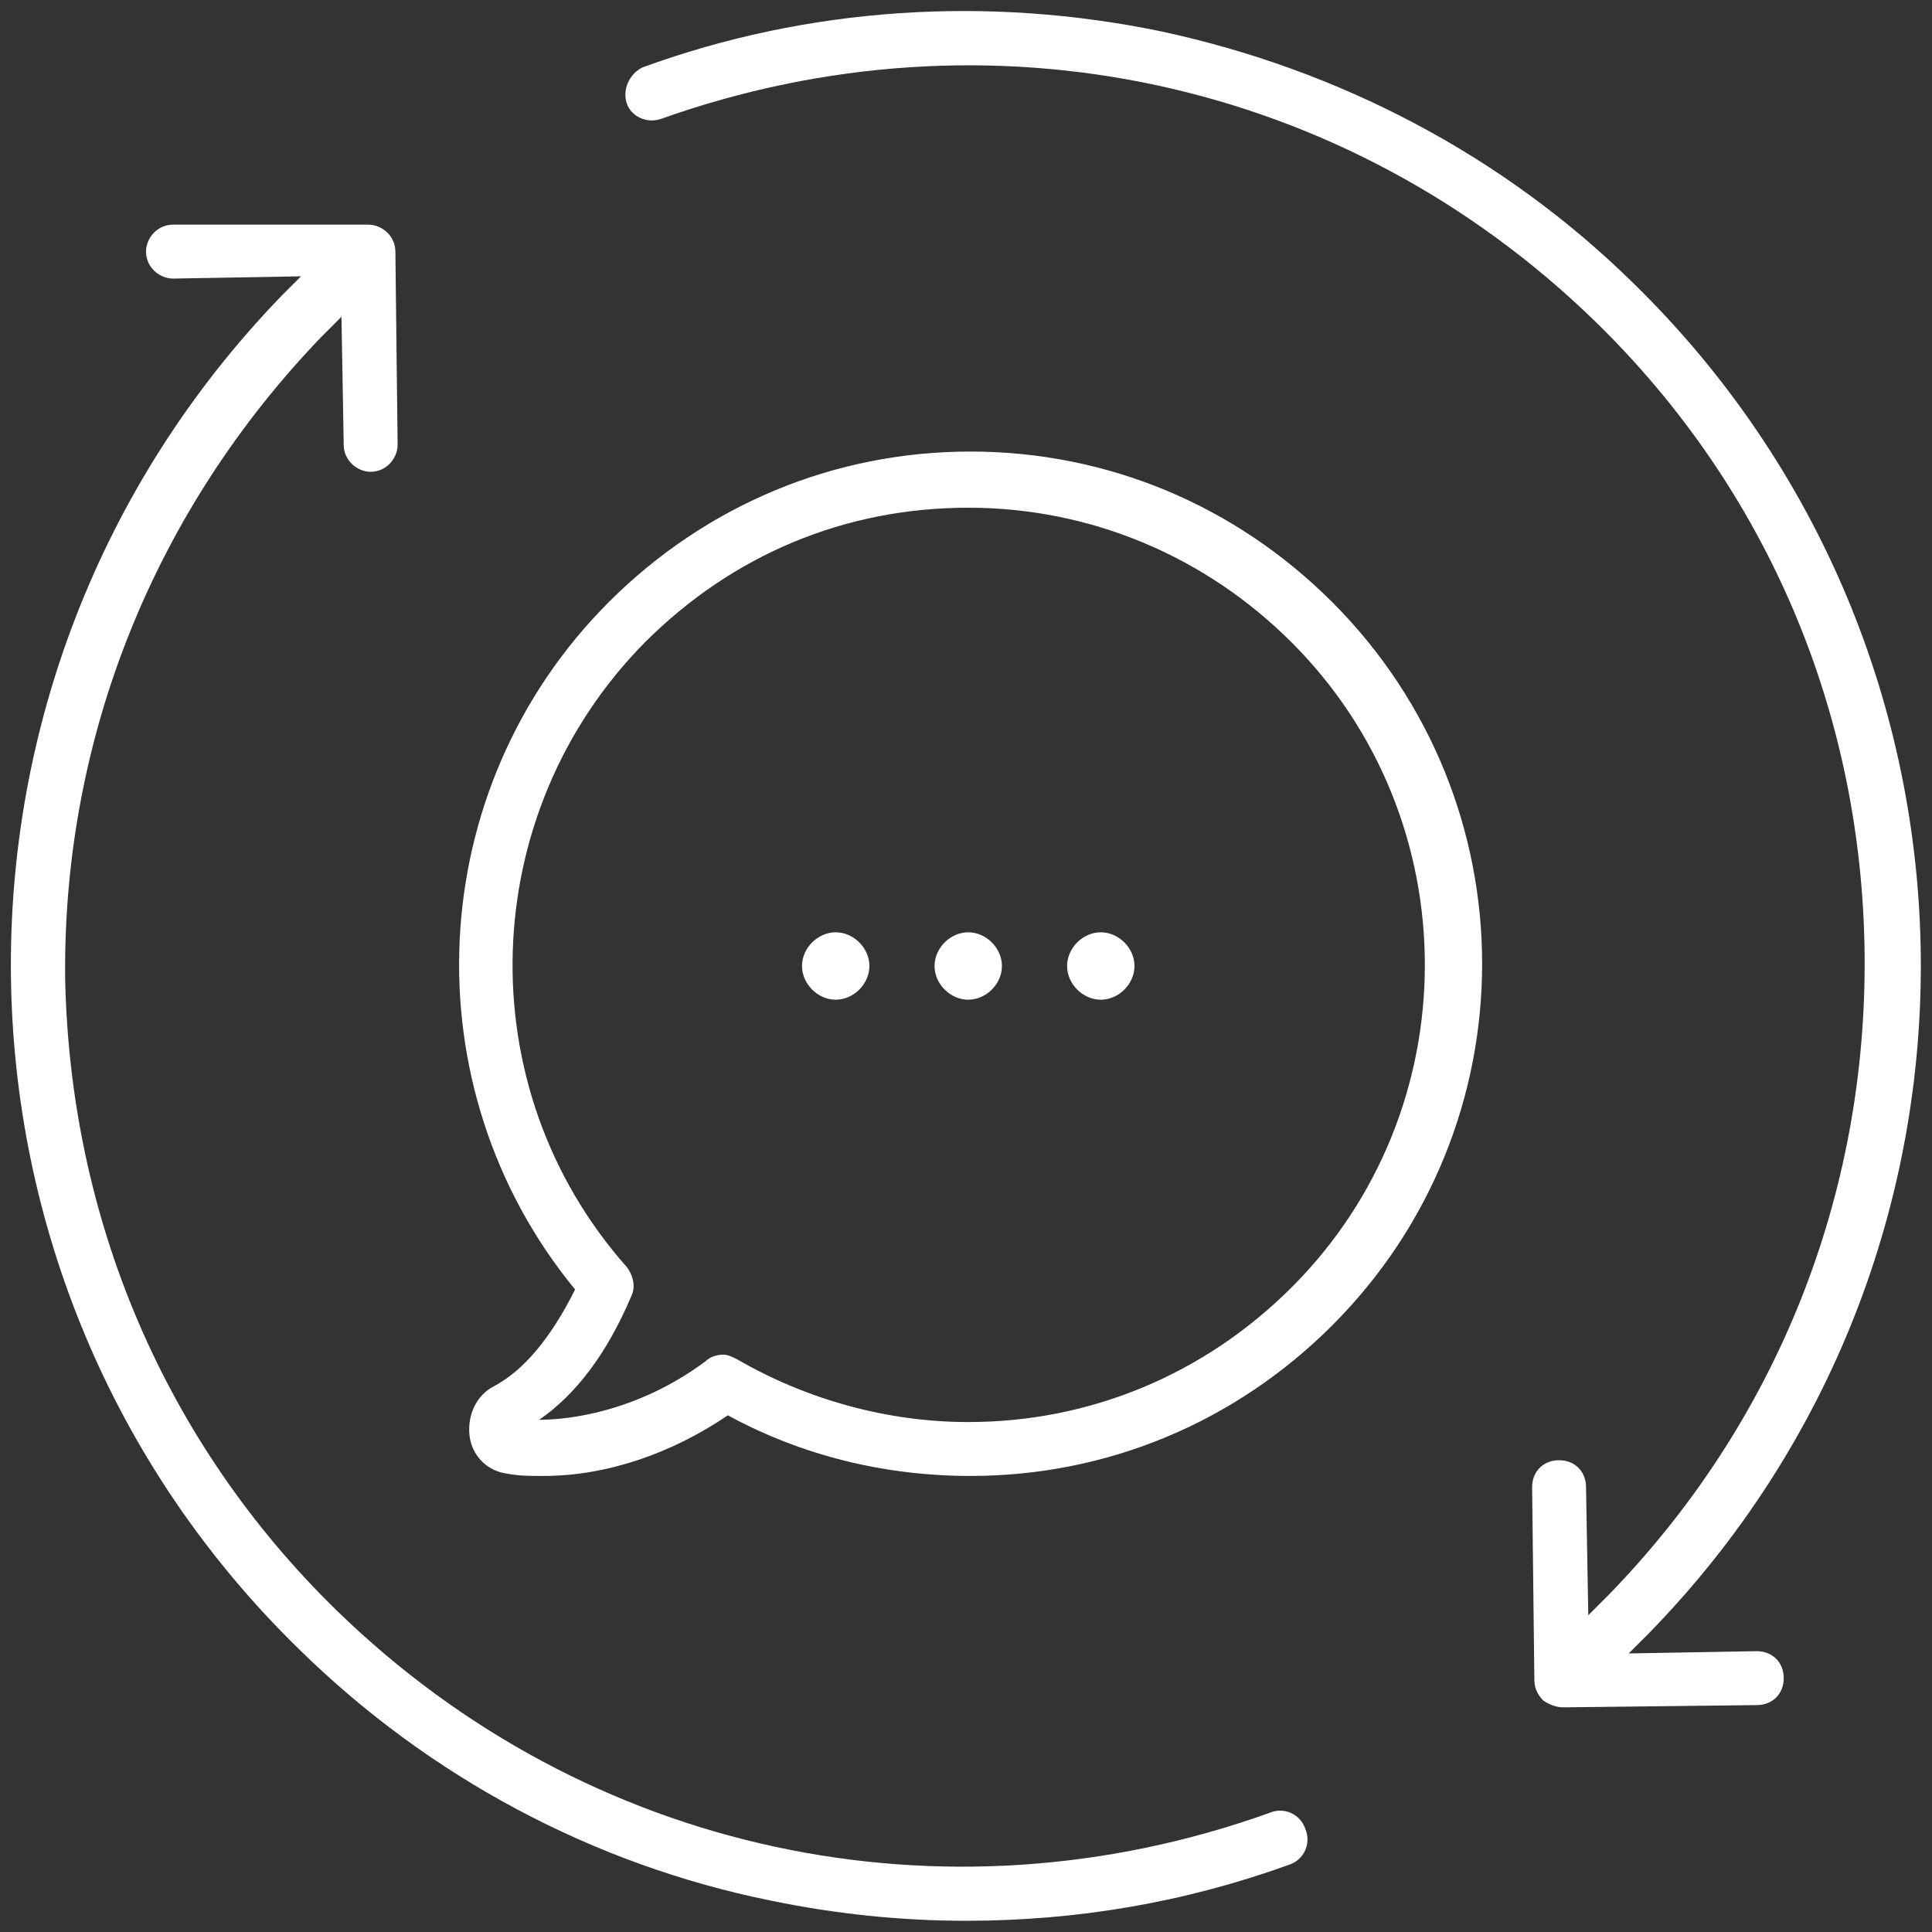 <?xml version="1.0" encoding="UTF-8" standalone="no"?>
<svg width="100px" height="100px" viewBox="0 0 100 100" version="1.1" xmlns="http://www.w3.org/2000/svg" xmlns:xlink="http://www.w3.org/1999/xlink">
    <rect x="0" y="0" width="100" height="100" fill="#333333" stroke="none"/>
    <!-- Generator: Sketch 3.8.3 (29802) - http://www.bohemiancoding.com/sketch -->
    <title>Contact Icon</title>
    <desc>Created with Sketch.</desc>
    <defs></defs>
    <g id="Page-1" stroke="none" stroke-width="1" fill="none" fill-rule="evenodd">
        <g id="Alt" transform="translate(-1191, -912)" fill="#FFFFFF">
            <g id="Contact-Icon-Panel" transform="translate(730, 893)">
                <g id="Contact-Icon" transform="translate(461, 19)">
                    <path d="M32.442,5.349 C32.209,4.651 32.558,3.837 33.256,3.488 C41.86,0.349 51.163,-0.233 60.116,1.628 C69.302,3.605 77.791,8.023 84.535,14.651 C104.07,33.721 104.419,65 85.349,84.535 L84.302,85.581 L90.93,85.465 L90.93,85.465 C91.744,85.465 92.326,86.047 92.326,86.86 C92.326,87.674 91.744,88.256 90.93,88.256 L80.93,88.372 L80.93,88.372 C80.581,88.372 80.233,88.256 79.884,88.023 C79.651,87.791 79.419,87.442 79.419,86.977 L79.302,76.977 C79.302,76.163 79.884,75.581 80.698,75.581 C81.512,75.581 82.093,76.163 82.093,76.977 L82.209,83.605 L83.256,82.558 C91.977,73.605 96.628,61.86 96.512,49.419 C96.395,36.977 91.512,25.349 82.558,16.628 C69.651,4.07 51.163,0.116 34.186,6.163 C33.488,6.395 32.674,6.047 32.442,5.349 L32.442,5.349 Z M15.465,85.349 C22.209,91.977 30.698,96.512 39.884,98.372 C43.256,99.07 46.628,99.419 50,99.419 C55.698,99.419 61.279,98.488 66.744,96.512 C67.442,96.279 67.907,95.465 67.558,94.651 C67.326,93.953 66.512,93.488 65.698,93.837 C48.837,99.884 30.349,95.93 17.442,83.372 C8.488,74.651 3.605,63.023 3.372,50.581 C3.256,38.14 8.023,26.395 16.628,17.442 L17.674,16.395 L17.791,23.023 C17.791,23.837 18.488,24.419 19.186,24.419 L19.186,24.419 C20,24.419 20.581,23.721 20.581,23.023 L20.465,13.023 C20.465,12.209 19.767,11.628 19.07,11.628 L19.07,11.628 L8.953,11.628 C8.14,11.628 7.558,12.326 7.558,13.023 C7.558,13.837 8.256,14.419 8.953,14.419 L8.953,14.419 L15.581,14.302 L14.535,15.349 C-4.419,35 -4.07,66.279 15.465,85.349 L15.465,85.349 Z M29.767,66.744 C21.163,56.279 21.86,40.814 31.512,31.163 C36.512,26.163 43.14,23.372 50.233,23.372 C57.326,23.372 63.953,26.163 68.953,31.163 C79.302,41.512 79.302,58.256 68.953,68.605 C63.953,73.605 57.326,76.395 50.233,76.395 C45.814,76.395 41.512,75.349 37.674,73.256 C34.767,75.233 31.395,76.395 28.14,76.395 C27.442,76.395 26.86,76.395 26.279,76.279 C25.233,76.163 24.419,75.349 24.302,74.302 C24.186,73.256 24.651,72.209 25.581,71.744 C27.093,70.93 28.488,69.302 29.767,66.744 L29.767,66.744 Z M32.442,65.581 C32.791,66.047 32.907,66.628 32.674,67.093 C31.395,70.116 29.767,72.209 27.907,73.488 L27.907,73.488 C29.302,73.488 32.907,73.14 36.512,70.465 C36.744,70.233 37.093,70.116 37.442,70.116 C37.674,70.116 37.907,70.233 38.14,70.349 C41.744,72.442 45.93,73.605 50.116,73.605 C56.395,73.605 62.326,71.163 66.86,66.628 C76.047,57.442 76.047,42.442 66.86,33.256 C62.442,28.837 56.512,26.279 50.116,26.279 C43.721,26.279 37.907,28.721 33.372,33.256 C24.651,42.093 24.186,56.279 32.442,65.581 L32.442,65.581 Z M50.116,51.744 C51.047,51.744 51.86,50.93 51.86,50 C51.86,49.07 51.047,48.256 50.116,48.256 C49.186,48.256 48.372,49.07 48.372,50 C48.372,50.93 49.186,51.744 50.116,51.744 L50.116,51.744 Z M56.977,51.744 C57.907,51.744 58.721,50.93 58.721,50 C58.721,49.07 57.907,48.256 56.977,48.256 C56.047,48.256 55.233,49.07 55.233,50 C55.233,50.93 56.047,51.744 56.977,51.744 L56.977,51.744 Z M43.256,51.744 C44.186,51.744 45,50.93 45,50 C45,49.07 44.186,48.256 43.256,48.256 C42.326,48.256 41.512,49.07 41.512,50 C41.512,50.93 42.326,51.744 43.256,51.744 L43.256,51.744 Z" id="Shape"></path>
                </g>
            </g>
        </g>
    </g>
</svg>
